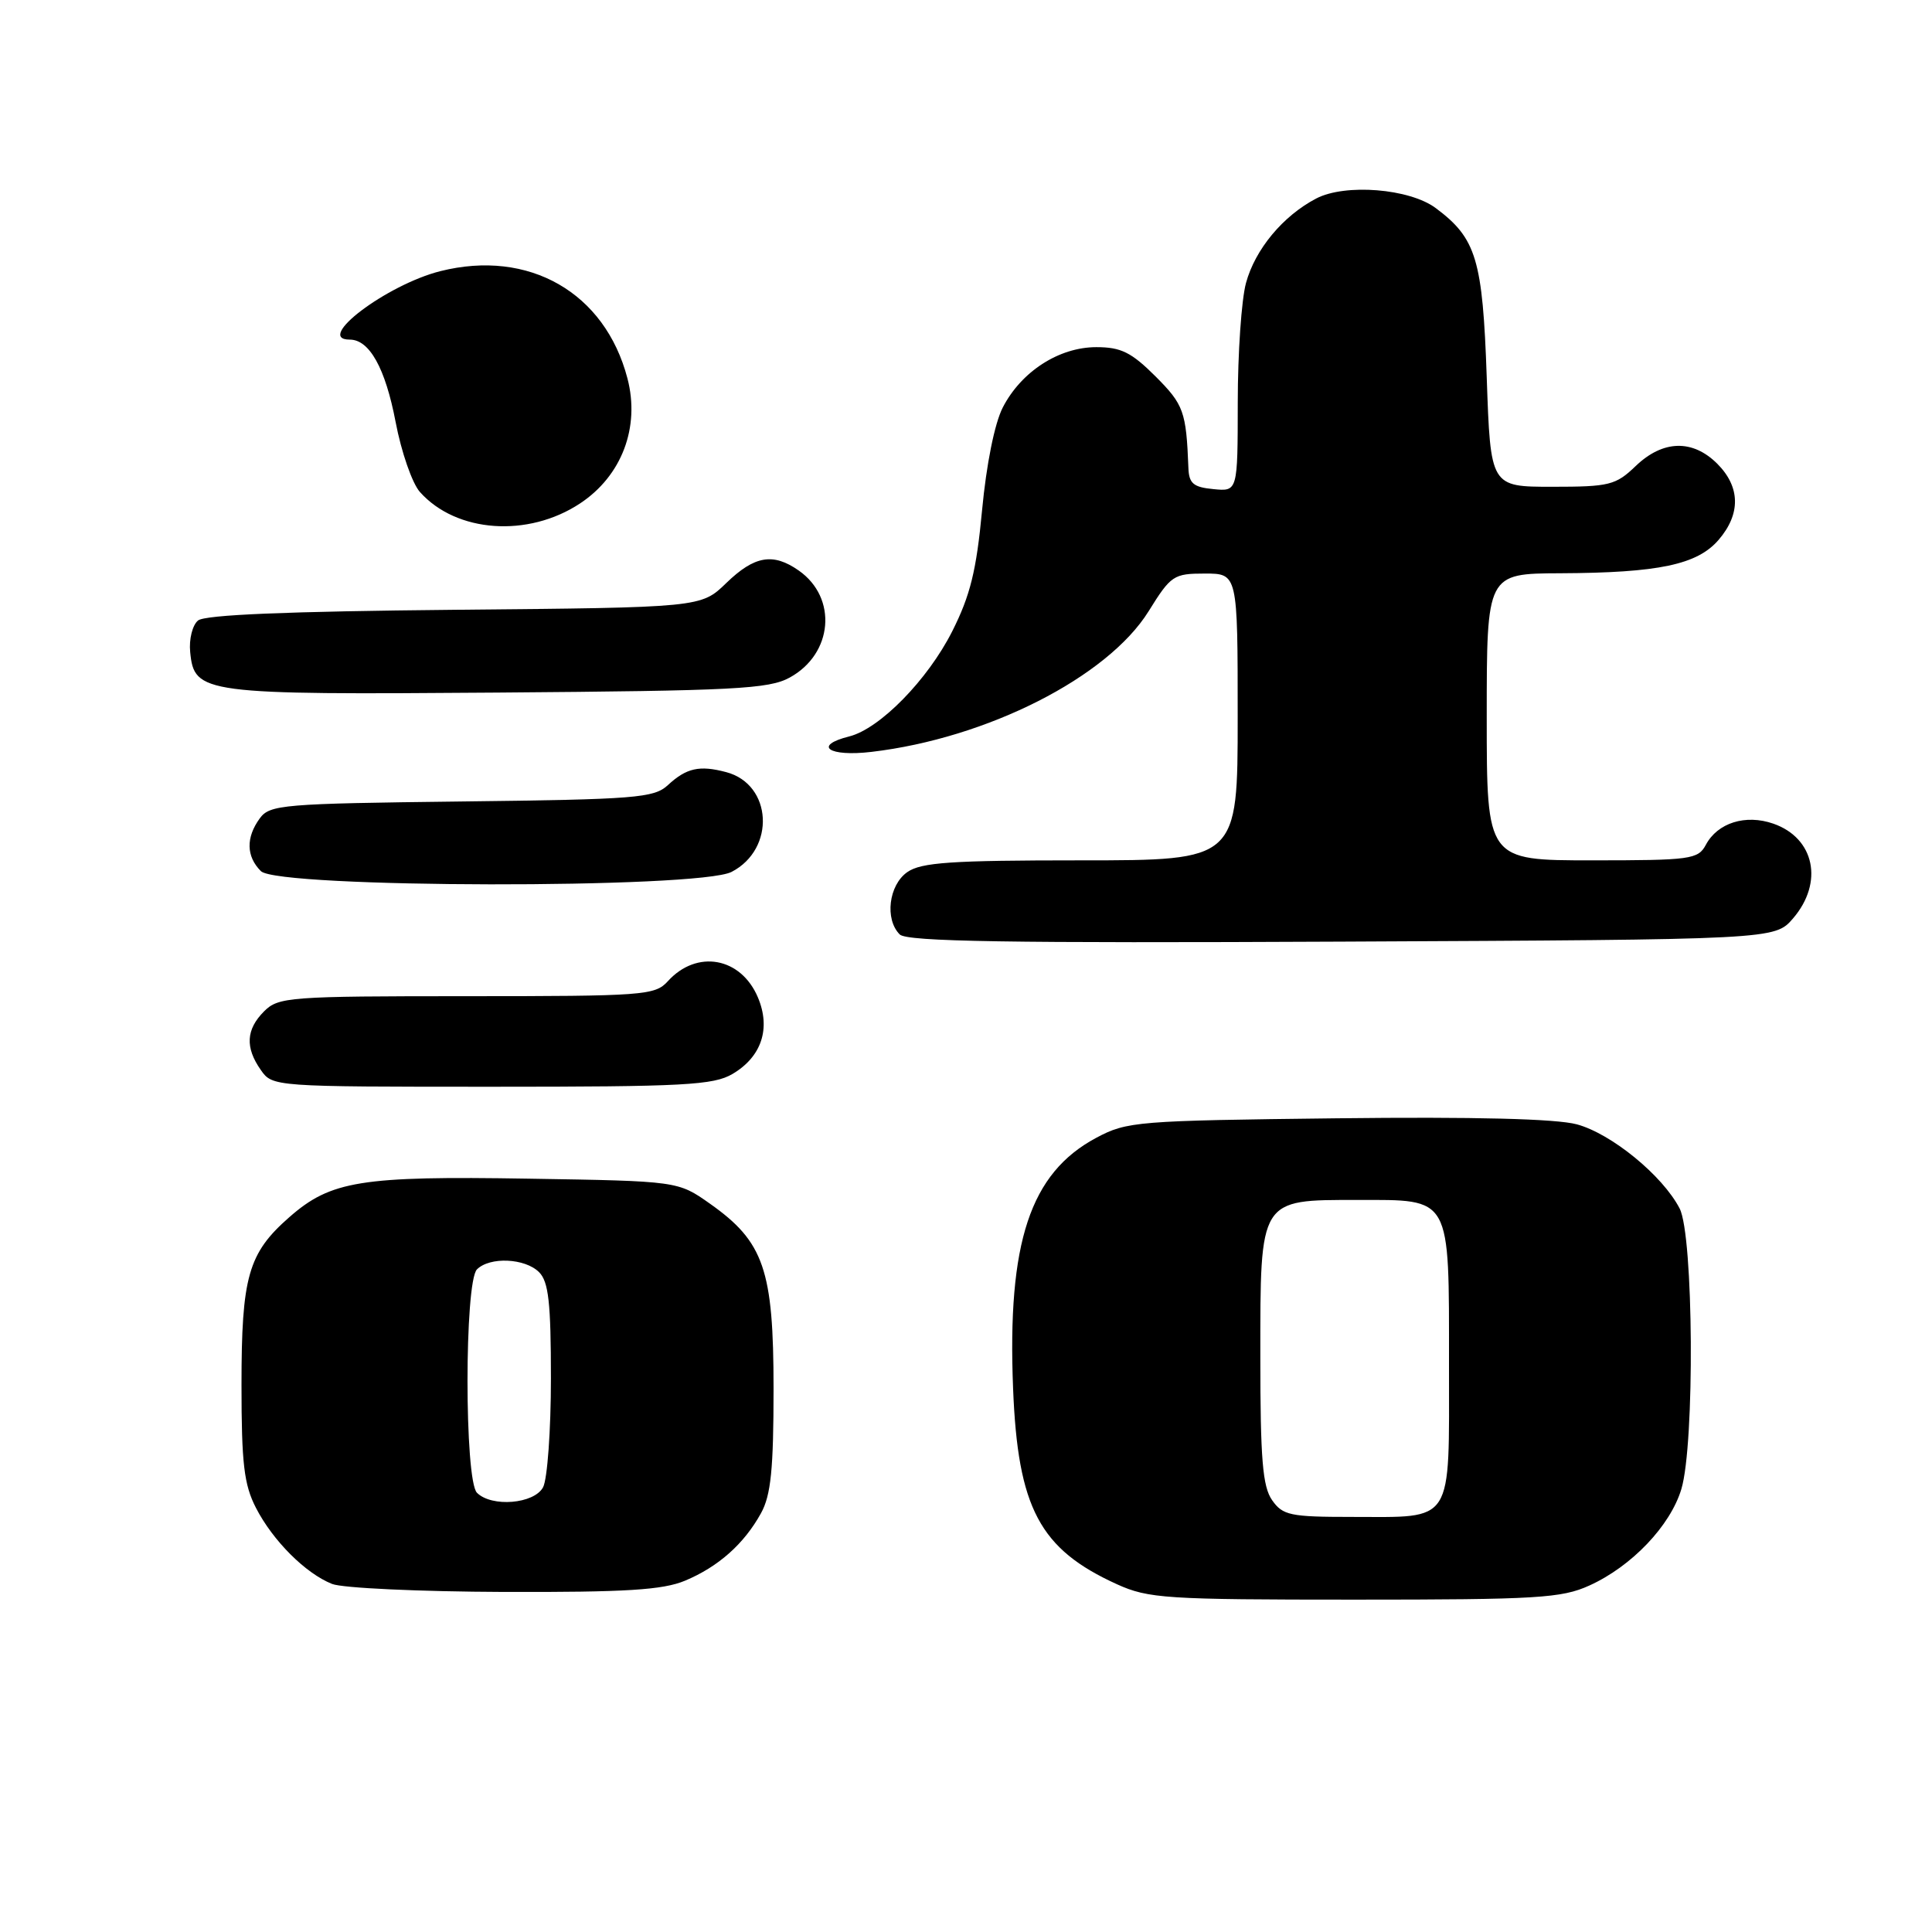 <?xml version="1.0" encoding="UTF-8" standalone="no"?>
<!DOCTYPE svg PUBLIC "-//W3C//DTD SVG 1.1//EN" "http://www.w3.org/Graphics/SVG/1.1/DTD/svg11.dtd" >
<svg xmlns="http://www.w3.org/2000/svg" xmlns:xlink="http://www.w3.org/1999/xlink" version="1.1" viewBox="0 0 256 256">
 <g >
 <path fill="currentColor"
d=" M 210.60 210.09 C 216.21 207.55 221.33 202.17 222.79 197.31 C 224.58 191.34 224.41 163.70 222.56 160.13 C 220.31 155.77 213.52 150.22 208.94 148.98 C 206.18 148.24 195.43 147.97 177.13 148.18 C 150.64 148.49 149.33 148.59 145.25 150.77 C 136.50 155.45 133.46 164.61 134.24 184.00 C 134.87 199.83 137.76 205.27 148.00 209.92 C 152.17 211.81 154.46 211.96 179.50 211.96 C 203.70 211.96 206.93 211.76 210.60 210.09 Z  M 90.77 209.45 C 95.19 207.60 98.59 204.58 100.84 200.50 C 102.15 198.13 102.50 194.68 102.50 184.00 C 102.50 168.26 101.23 164.55 94.08 159.50 C 89.83 156.50 89.83 156.50 70.05 156.18 C 47.83 155.81 43.83 156.46 38.34 161.28 C 32.88 166.06 32.00 169.17 32.00 183.51 C 32.00 193.92 32.33 196.72 33.91 199.79 C 36.15 204.15 40.48 208.48 44.00 209.88 C 45.38 210.43 55.63 210.90 66.78 210.94 C 82.94 210.99 87.82 210.68 90.77 209.45 Z  M 97.07 142.30 C 100.91 140.03 102.16 136.28 100.43 132.17 C 98.18 126.83 92.33 125.77 88.48 130.03 C 86.79 131.89 85.31 132.00 61.85 132.00 C 38.33 132.00 36.89 132.11 35.00 134.00 C 32.60 136.40 32.46 138.79 34.56 141.78 C 36.10 143.99 36.28 144.00 65.15 144.00 C 90.68 144.00 94.54 143.79 97.07 142.30 Z  M 237.59 121.69 C 241.67 116.94 240.45 111.05 234.98 109.14 C 231.30 107.86 227.59 109.02 226.03 111.95 C 225.00 113.87 224.01 114.00 210.96 114.00 C 197.00 114.00 197.00 114.00 197.00 95.00 C 197.00 76.00 197.00 76.00 206.75 75.96 C 219.79 75.90 224.89 74.82 227.72 71.54 C 230.68 68.10 230.61 64.52 227.55 61.45 C 224.28 58.19 220.35 58.29 216.74 61.75 C 214.09 64.29 213.26 64.50 205.69 64.50 C 197.50 64.50 197.50 64.50 197.00 50.00 C 196.46 34.36 195.62 31.58 190.24 27.57 C 186.76 24.98 178.25 24.30 174.41 26.30 C 170.00 28.60 166.31 33.04 165.10 37.50 C 164.50 39.70 164.01 46.82 164.01 53.31 C 164.00 65.13 164.00 65.13 160.78 64.81 C 158.13 64.56 157.54 64.06 157.47 62.00 C 157.18 54.52 156.85 53.62 153.12 49.88 C 149.91 46.68 148.54 46.00 145.27 46.00 C 140.33 46.00 135.32 49.23 132.87 54.00 C 131.79 56.10 130.70 61.54 130.13 67.60 C 129.38 75.62 128.56 78.92 126.17 83.66 C 122.92 90.09 116.58 96.56 112.53 97.58 C 107.66 98.80 109.80 100.30 115.46 99.63 C 130.80 97.83 146.76 89.73 152.20 80.99 C 155.15 76.24 155.51 76.00 159.65 76.00 C 164.00 76.00 164.00 76.00 164.00 95.00 C 164.00 114.00 164.00 114.00 143.22 114.00 C 126.04 114.00 122.06 114.27 120.22 115.56 C 117.76 117.28 117.21 121.81 119.22 123.82 C 120.17 124.77 133.61 124.98 177.81 124.77 C 235.17 124.50 235.17 124.50 237.59 121.69 Z  M 96.94 115.53 C 102.80 112.50 102.34 103.92 96.22 102.31 C 92.68 101.37 90.95 101.76 88.49 104.04 C 86.66 105.73 84.23 105.93 61.16 106.20 C 37.44 106.48 35.75 106.62 34.42 108.44 C 32.57 110.98 32.62 113.48 34.57 115.43 C 36.84 117.70 92.58 117.79 96.94 115.53 Z  M 104.64 89.78 C 110.38 86.64 111.01 79.22 105.84 75.60 C 102.43 73.21 99.97 73.64 96.24 77.25 C 92.89 80.50 92.89 80.50 60.24 80.80 C 38.15 81.01 27.14 81.46 26.24 82.22 C 25.50 82.83 25.03 84.71 25.20 86.39 C 25.74 91.93 26.79 92.07 66.00 91.77 C 97.36 91.53 101.87 91.30 104.64 89.78 Z  M 76.87 66.70 C 82.39 63.05 84.83 56.61 83.14 50.14 C 80.17 38.76 70.08 32.98 58.34 35.93 C 51.23 37.73 41.60 45.00 46.35 45.00 C 48.95 45.00 51.06 48.78 52.42 55.91 C 53.17 59.87 54.62 64.05 55.64 65.19 C 60.46 70.60 69.97 71.27 76.87 66.70 Z  M 168.56 198.78 C 167.30 196.98 167.00 193.34 167.00 179.78 C 167.00 158.72 166.82 159.00 179.85 159.00 C 192.39 159.00 192.00 158.29 192.00 180.79 C 192.00 202.20 192.77 201.00 179.12 201.00 C 170.95 201.00 169.97 200.79 168.56 198.78 Z  M 63.20 197.80 C 61.53 196.13 61.53 169.87 63.20 168.20 C 64.90 166.50 69.57 166.71 71.43 168.57 C 72.69 169.83 73.00 172.61 73.00 182.64 C 73.00 189.51 72.53 196.00 71.96 197.07 C 70.78 199.28 65.15 199.75 63.20 197.80 Z "/>
</g>
</svg>